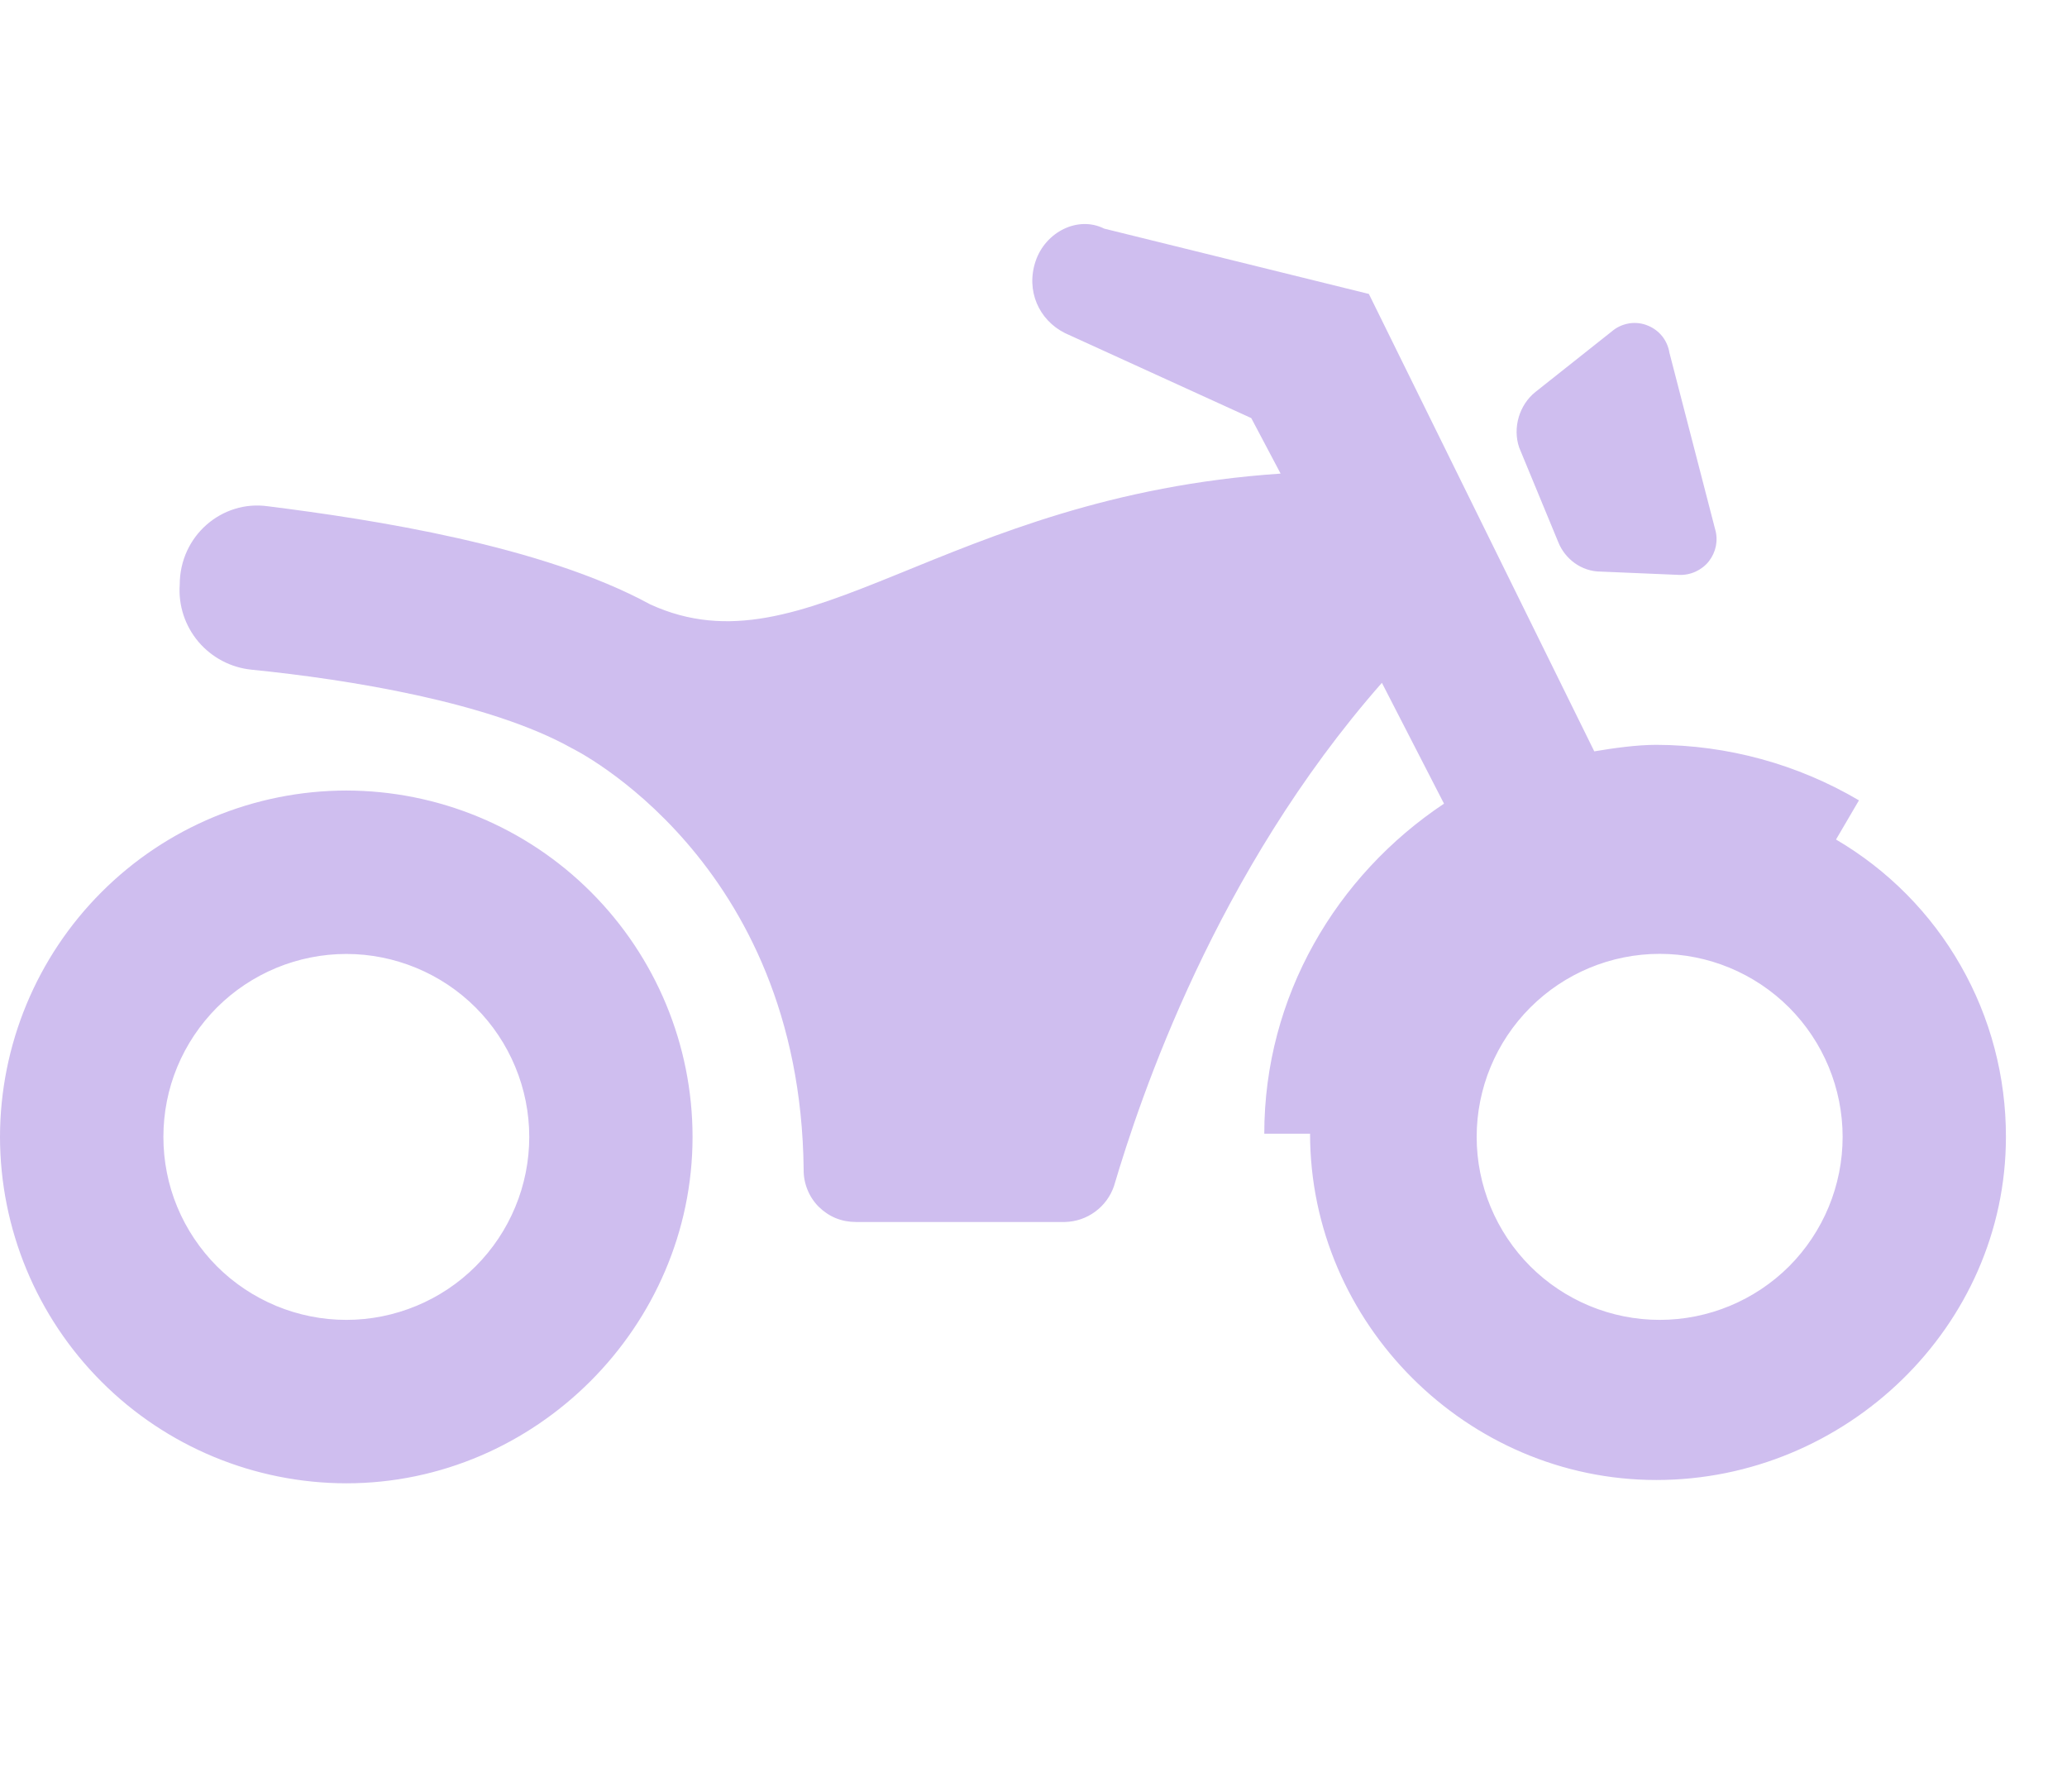 <svg width="30" height="26" viewBox="0 0 20 13" fill="none" xmlns="http://www.w3.org/2000/svg">
<path d="M3.351 5.481C2.462 5.482 1.61 5.835 0.982 6.464C0.354 7.092 0.001 7.944 0 8.832C0.001 9.72 0.354 10.572 0.982 11.2C1.61 11.829 2.462 12.182 3.351 12.183C5.184 12.183 6.701 10.665 6.701 8.832C6.701 7.944 6.347 7.092 5.719 6.464C5.091 5.835 4.239 5.482 3.351 5.481ZM3.351 10.602C3.118 10.602 2.888 10.556 2.673 10.467C2.459 10.378 2.263 10.248 2.099 10.084C1.935 9.919 1.804 9.724 1.715 9.509C1.626 9.295 1.581 9.064 1.581 8.832C1.581 8.6 1.626 8.369 1.715 8.155C1.804 7.94 1.935 7.745 2.099 7.58C2.263 7.416 2.459 7.286 2.673 7.197C2.888 7.108 3.118 7.062 3.351 7.062C3.583 7.062 3.813 7.108 4.028 7.197C4.243 7.286 4.438 7.416 4.602 7.58C4.767 7.745 4.897 7.94 4.986 8.155C5.075 8.369 5.121 8.6 5.121 8.832C5.121 9.064 5.075 9.295 4.986 9.509C4.897 9.724 4.767 9.919 4.602 10.084C4.438 10.248 4.243 10.378 4.028 10.467C3.813 10.556 3.583 10.602 3.351 10.602ZM17.765 5.955L17.987 5.576C17.393 5.226 16.716 5.041 16.027 5.039C15.837 5.039 15.616 5.07 15.426 5.102L13.245 0.677L10.684 0.045C10.431 -0.082 10.115 0.076 10.02 0.361C9.925 0.645 10.051 0.929 10.305 1.056L12.107 1.878L12.391 2.415C9.104 2.637 7.808 4.375 6.291 3.68C5.247 3.111 3.604 2.858 2.592 2.731C2.149 2.668 1.739 3.016 1.739 3.49C1.725 3.691 1.79 3.888 1.92 4.042C2.05 4.195 2.234 4.292 2.434 4.312C3.382 4.407 4.741 4.628 5.532 5.071C5.532 5.071 7.745 6.145 7.776 9.149C7.775 9.215 7.788 9.282 7.813 9.343C7.838 9.405 7.875 9.461 7.922 9.508C7.97 9.555 8.026 9.593 8.087 9.618C8.149 9.643 8.215 9.655 8.282 9.655H10.305C10.411 9.652 10.512 9.618 10.597 9.555C10.682 9.493 10.745 9.406 10.779 9.307C11.032 8.453 11.759 6.272 13.371 4.439L13.972 5.608C12.929 6.303 12.233 7.473 12.233 8.801H12.676C12.676 10.634 14.193 12.151 16.027 12.151C17.86 12.151 19.409 10.666 19.409 8.832C19.41 8.251 19.26 7.679 18.971 7.174C18.683 6.669 18.267 6.249 17.765 5.955H17.765ZM16.059 10.602C15.589 10.602 15.139 10.415 14.807 10.084C14.475 9.752 14.288 9.301 14.288 8.832C14.288 8.362 14.475 7.912 14.807 7.58C15.139 7.248 15.589 7.061 16.059 7.061C16.528 7.061 16.979 7.248 17.311 7.58C17.642 7.912 17.829 8.362 17.829 8.832C17.829 9.301 17.642 9.752 17.311 10.084C16.979 10.415 16.528 10.602 16.059 10.602ZM15.078 3.079C15.141 3.237 15.299 3.363 15.489 3.363L16.247 3.395C16.302 3.397 16.357 3.386 16.407 3.363C16.457 3.34 16.501 3.306 16.535 3.263C16.569 3.219 16.592 3.169 16.603 3.115C16.613 3.061 16.611 3.005 16.595 2.952L16.153 1.245C16.144 1.188 16.12 1.133 16.084 1.087C16.048 1.042 16 1.006 15.946 0.984C15.892 0.961 15.834 0.953 15.775 0.96C15.717 0.968 15.662 0.989 15.615 1.024L14.857 1.625C14.699 1.751 14.635 1.973 14.699 2.162L15.078 3.079Z" fill="#CFBEEF"/>
</svg>
